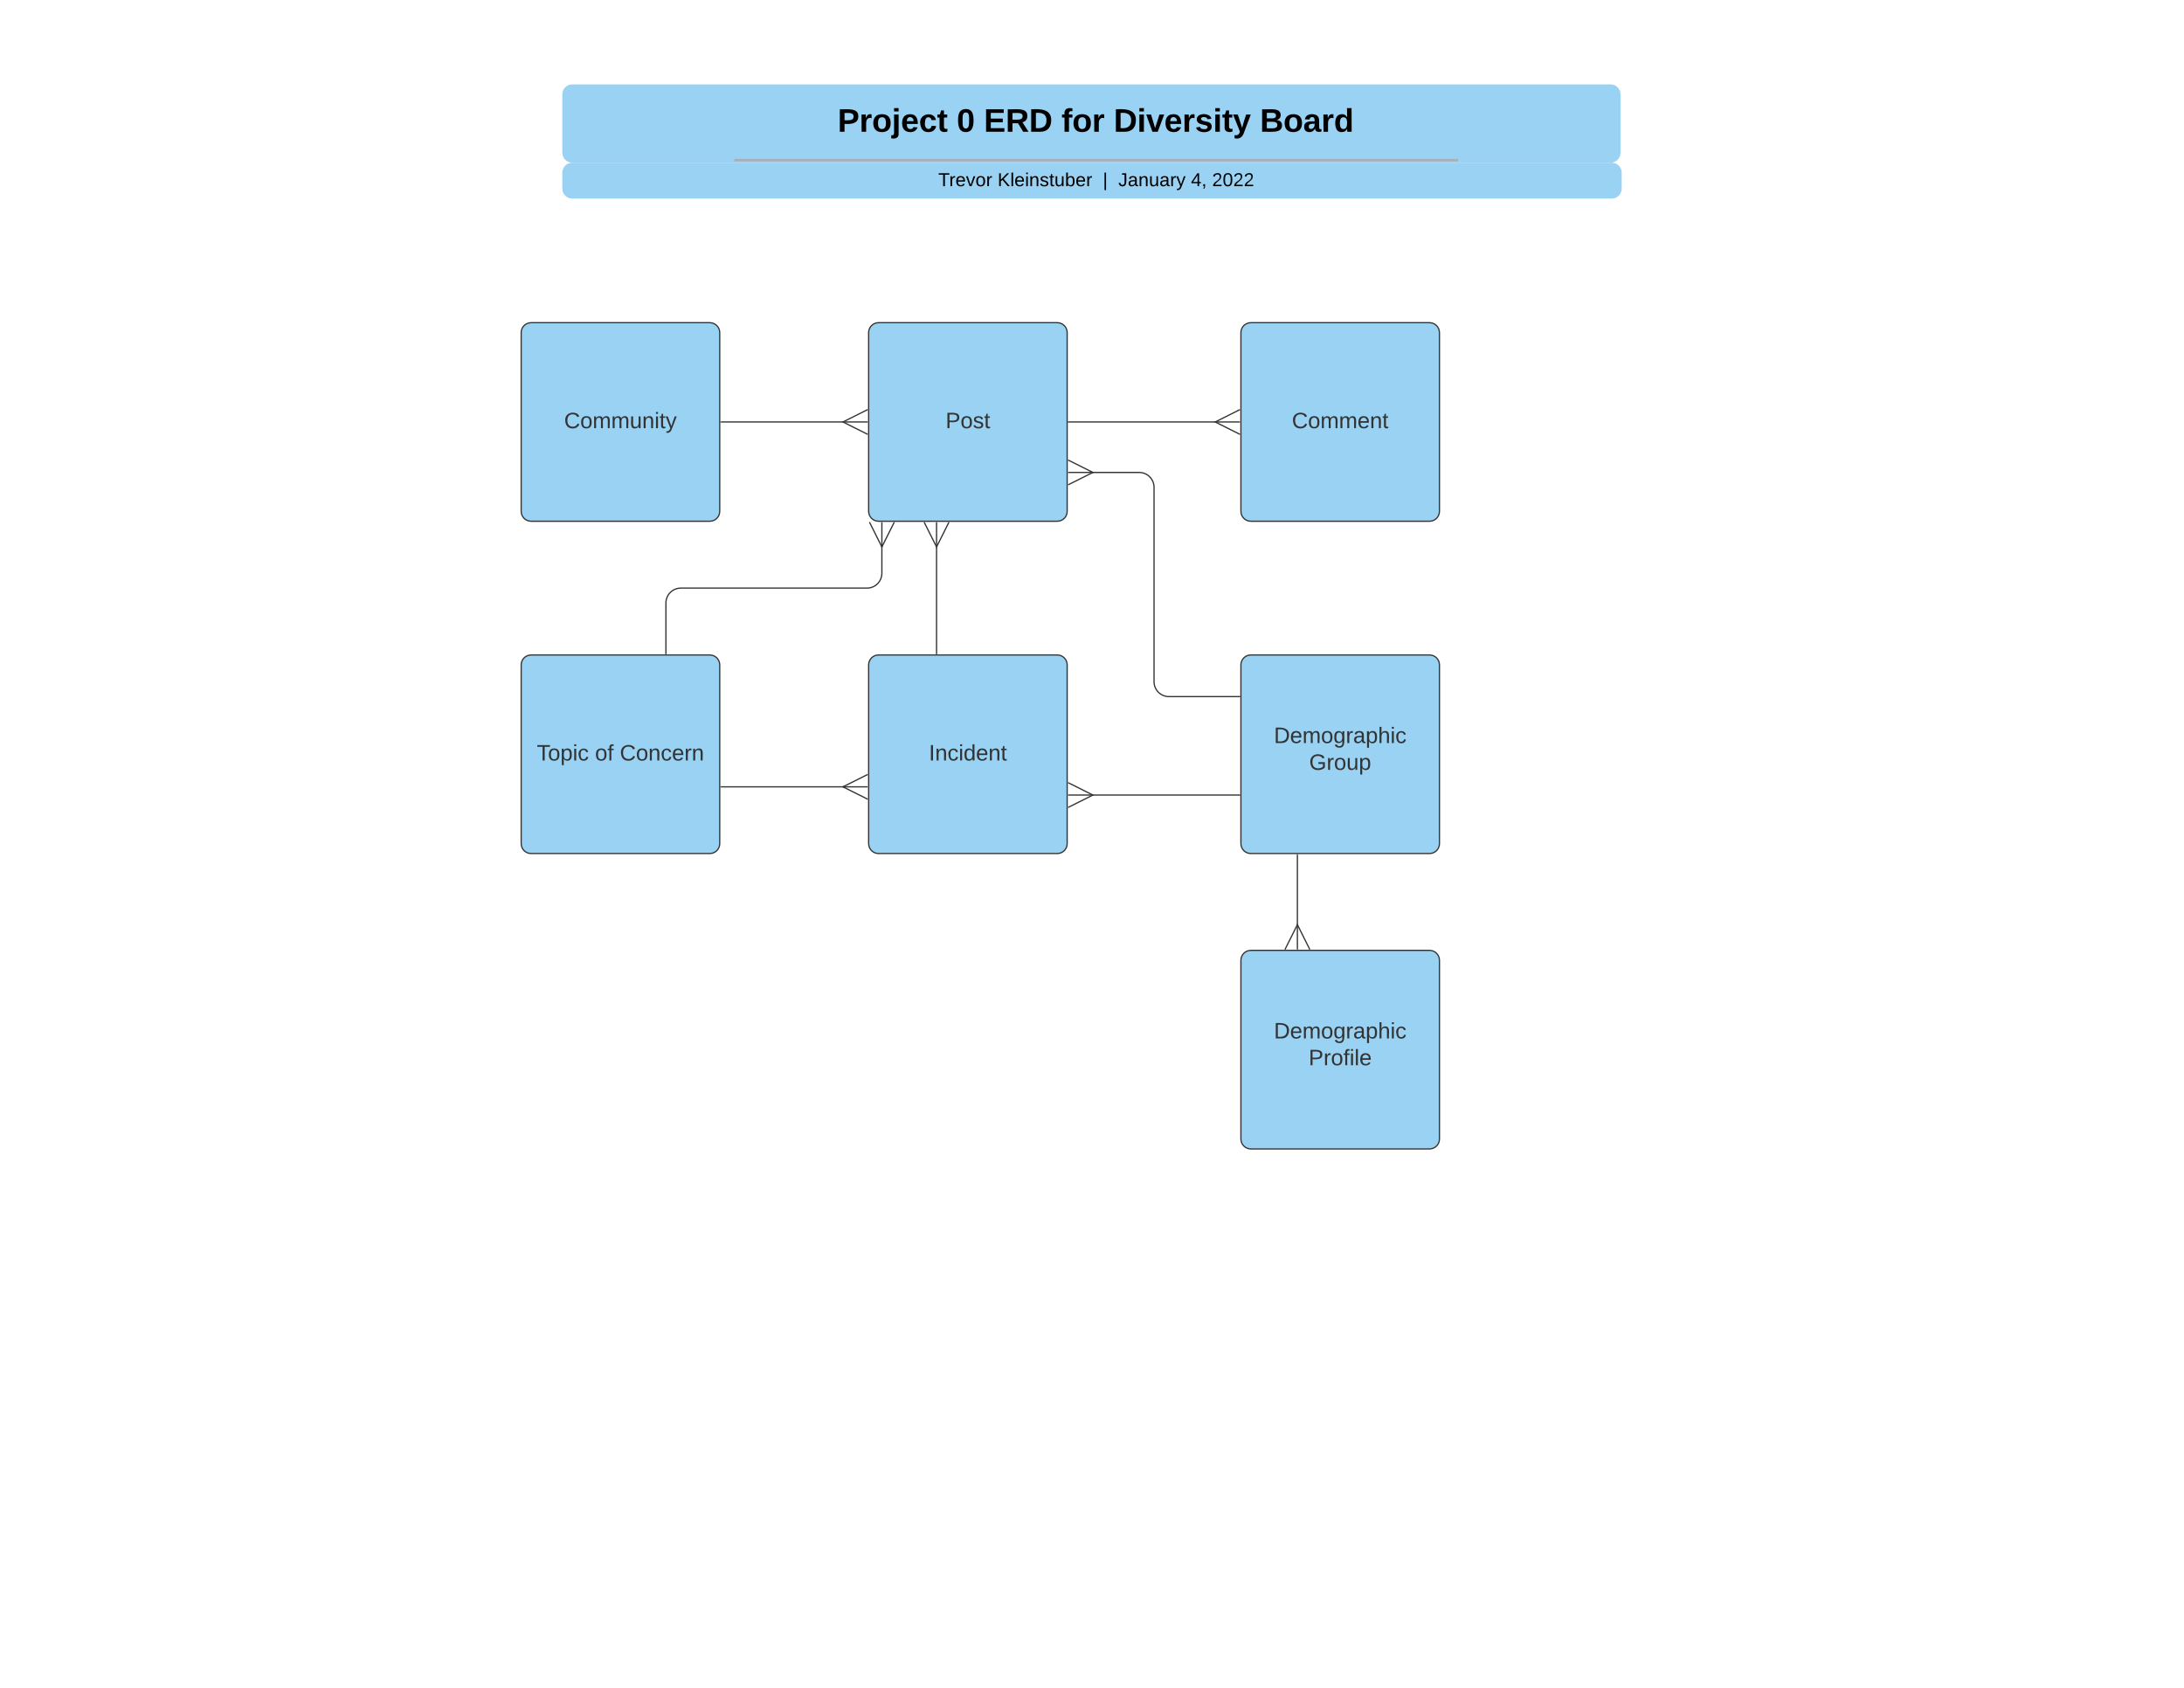 <svg xmlns="http://www.w3.org/2000/svg" xmlns:xlink="http://www.w3.org/1999/xlink" xmlns:lucid="lucid" width="1760" height="1360"><g transform="translate(0 0)" lucid:page-tab-id="0_0"><path d="M0 0h1760v1360H0z" fill="#fff"/><path d="M453.15 76c0-4.42 3.58-8 8-8h836.75c4.4 0 8 3.58 8 8v47.1c0 4.42-3.6 8-8 8H461.15c-4.42 0-8-3.58-8-8z" stroke="#000" stroke-opacity="0" stroke-width="2" fill="#99d2f2"/><use xlink:href="#a" transform="matrix(1,0,0,1,457.147,72) translate(217.89 34.158)"/><use xlink:href="#b" transform="matrix(1,0,0,1,457.147,72) translate(313.892 34.158)"/><use xlink:href="#c" transform="matrix(1,0,0,1,457.147,72) translate(335.744 34.158)"/><use xlink:href="#d" transform="matrix(1,0,0,1,457.147,72) translate(398.24 34.158)"/><use xlink:href="#e" transform="matrix(1,0,0,1,457.147,72) translate(440.341 34.158)"/><use xlink:href="#f" transform="matrix(1,0,0,1,457.147,72) translate(558.196 34.158)"/><path d="M592.73 129.05H1174M592.76 129.05h-1.03M1173.97 129.05h1.03" stroke="#a9afb8" stroke-width="2" fill="none"/><path d="M453.15 139.1c0-4.4 3.58-8 8-8h837.7c4.42 0 8 3.6 8 8V152c0 4.42-3.58 8-8 8h-837.7c-4.42 0-8-3.58-8-8z" stroke="#000" stroke-opacity="0" stroke-width="2" fill="#99d2f2"/><use xlink:href="#g" transform="matrix(1,0,0,1,457.147,135.105) translate(298.99 14.917)"/><use xlink:href="#h" transform="matrix(1,0,0,1,457.147,135.105) translate(346.748 14.917)"/><use xlink:href="#i" transform="matrix(1,0,0,1,457.147,135.105) translate(431.6 14.917)"/><use xlink:href="#j" transform="matrix(1,0,0,1,457.147,135.105) translate(444.049 14.917)"/><use xlink:href="#k" transform="matrix(1,0,0,1,457.147,135.105) translate(502.643 14.917)"/><use xlink:href="#l" transform="matrix(1,0,0,1,457.147,135.105) translate(519.639 14.917)"/><path d="M420 268c0-4.42 3.58-8 8-8h144c4.42 0 8 3.58 8 8v144c0 4.42-3.58 8-8 8H428c-4.42 0-8-3.58-8-8z" stroke="#333" fill="#99d2f2"/><use xlink:href="#m" transform="matrix(1,0,0,1,425,265) translate(29.6 80.025)"/><path d="M700 268c0-4.42 3.58-8 8-8h144c4.42 0 8 3.58 8 8v144c0 4.42-3.58 8-8 8H708c-4.42 0-8-3.58-8-8z" stroke="#333" fill="#99d2f2"/><use xlink:href="#n" transform="matrix(1,0,0,1,705,265) translate(57 80.025)"/><path d="M1000 268c0-4.42 3.58-8 8-8h144c4.42 0 8 3.58 8 8v144c0 4.42-3.58 8-8 8h-144c-4.42 0-8-3.58-8-8z" stroke="#333" fill="#99d2f2"/><use xlink:href="#o" transform="matrix(1,0,0,1,1005,265) translate(36.075 80.025)"/><path d="M420 535.75c0-4.42 3.58-8 8-8h144c4.42 0 8 3.58 8 8v144c0 4.42-3.58 8-8 8H428c-4.42 0-8-3.58-8-8z" stroke="#333" fill="#99d2f2"/><use xlink:href="#p" transform="matrix(1,0,0,1,425,532.75) translate(7.6 80.025)"/><use xlink:href="#q" transform="matrix(1,0,0,1,425,532.75) translate(54.5 80.025)"/><use xlink:href="#r" transform="matrix(1,0,0,1,425,532.75) translate(74.5 80.025)"/><path d="M700 535.75c0-4.42 3.58-8 8-8h144c4.42 0 8 3.58 8 8v144c0 4.42-3.58 8-8 8H708c-4.42 0-8-3.58-8-8z" stroke="#333" fill="#99d2f2"/><use xlink:href="#s" transform="matrix(1,0,0,1,705,532.75) translate(43.525 80.025)"/><path d="M1000 535.75c0-4.42 3.58-8 8-8h144c4.42 0 8 3.58 8 8v144c0 4.42-3.58 8-8 8h-144c-4.42 0-8-3.58-8-8z" stroke="#333" fill="#99d2f2"/><use xlink:href="#t" transform="matrix(1,0,0,1,1005,532.75) translate(21.6 65.963)"/><use xlink:href="#u" transform="matrix(1,0,0,1,1005,532.75) translate(50.025 87.562)"/><path d="M1000 773.77c0-4.42 3.58-8 8-8h144c4.42 0 8 3.58 8 8v144c0 4.42-3.58 8-8 8h-144c-4.42 0-8-3.58-8-8z" stroke="#333" fill="#99d2f2"/><use xlink:href="#t" transform="matrix(1,0,0,1,1005,770.773) translate(21.6 65.963)"/><use xlink:href="#v" transform="matrix(1,0,0,1,1005,770.773) translate(49.575 87.562)"/><path d="M581 340h99.1" stroke="#333" fill="none"/><path d="M581 340.5h-.5v-1h.5" fill="#333"/><path d="M699.28 350l-20-10 20-10" stroke="#333" fill="#fff" fill-opacity="0"/><path d="M699.28 340h-20" stroke="#333" fill="#fff"/><path d="M861 340h119.1" stroke="#333" fill="none"/><path d="M861 340.5h-.5v-1h.5" fill="#333"/><path d="M999.28 350l-20-10 20-10" stroke="#333" fill="#fff" fill-opacity="0"/><path d="M999.28 340h-20" stroke="#333" fill="#fff"/><path d="M536.64 526.75v-40.87c0-6.63 5.37-12 12-12h150.03c6.63 0 12-5.38 12-12V439.9" stroke="#333" fill="none"/><path d="M537.14 527.25h-1v-.5h1" fill="#333"/><path d="M720.67 420.72l-10 20-10-20" stroke="#333" fill="#fff" fill-opacity="0"/><path d="M710.67 420.72v20" stroke="#333" fill="#fff"/><path d="M754.73 526.75V439.9" stroke="#333" fill="none"/><path d="M755.23 527.25h-1v-.5h1" fill="#333"/><path d="M764.73 420.72l-10 20-10-20" stroke="#333" fill="#fff" fill-opacity="0"/><path d="M754.73 420.72v20" stroke="#333" fill="#fff"/><path d="M999 561.3h-57c-6.63 0-12-5.36-12-12V392.68c0-6.63-5.37-12-12-12h-38.1" stroke="#333" fill="none"/><path d="M999.5 561.8h-.5v-1h.5" fill="#333"/><path d="M860.72 370.67l20 10-20 10" stroke="#333" fill="#fff" fill-opacity="0"/><path d="M860.72 380.67h20" stroke="#333" fill="#fff"/><path d="M999 640.62H879.9" stroke="#333" fill="none"/><path d="M999.5 641.12h-.5v-1h.5" fill="#333"/><path d="M860.72 630.62l20 10-20 10" stroke="#333" fill="#fff" fill-opacity="0"/><path d="M860.72 640.62h20" stroke="#333" fill="#fff"/><path d="M581 634h99.1" stroke="#333" fill="none"/><path d="M581 634.5h-.5v-1h.5" fill="#333"/><path d="M699.28 644l-20-10 20-10" stroke="#333" fill="#fff" fill-opacity="0"/><path d="M699.28 634h-20" stroke="#333" fill="#fff"/><path d="M1045.52 688.75v57.1" stroke="#333" fill="none"/><path d="M1046.02 688.76h-1v-.5h1" fill="#333"/><path d="M1035.52 765.05l10-20 10 20" stroke="#333" fill="#fff" fill-opacity="0"/><path d="M1045.52 765.05v-20" stroke="#333" fill="#fff"/><defs><path d="M24-248c93 1 206-16 204 79-1 75-69 88-152 82V0H24v-248zm52 121c47 0 100 7 100-41 0-47-54-39-100-39v80" id="w"/><path d="M135-150c-39-12-60 13-60 57V0H25l-1-190h47c2 13-1 29 3 40 6-28 27-53 61-41v41" id="x"/><path d="M110-194c64 0 96 36 96 99 0 64-35 99-97 99-61 0-95-36-95-99 0-62 34-99 96-99zm-1 164c35 0 45-28 45-65 0-40-10-65-43-65-34 0-45 26-45 65 0 36 10 65 43 65" id="y"/><path d="M25-224v-37h50v37H25zM75 22c2 45-34 59-81 51V38c22 5 31-5 31-27v-201h50V22" id="z"/><path d="M185-48c-13 30-37 53-82 52C43 2 14-33 14-96s30-98 90-98c62 0 83 45 84 108H66c0 31 8 55 39 56 18 0 30-7 34-22zm-45-69c5-46-57-63-70-21-2 6-4 13-4 21h74" id="A"/><path d="M190-63c-7 42-38 67-86 67-59 0-84-38-90-98-12-110 154-137 174-36l-49 2c-2-19-15-32-35-32-30 0-35 28-38 64-6 74 65 87 74 30" id="B"/><path d="M115-3C79 11 28 4 28-45v-112H4v-33h27l15-45h31v45h36v33H77v99c-1 23 16 31 38 25v30" id="C"/><g id="a"><use transform="matrix(0.073,0,0,0.073,0,0)" xlink:href="#w"/><use transform="matrix(0.073,0,0,0.073,17.481,0)" xlink:href="#x"/><use transform="matrix(0.073,0,0,0.073,27.679,0)" xlink:href="#y"/><use transform="matrix(0.073,0,0,0.073,43.631,0)" xlink:href="#z"/><use transform="matrix(0.073,0,0,0.073,50.915,0)" xlink:href="#A"/><use transform="matrix(0.073,0,0,0.073,65.483,0)" xlink:href="#B"/><use transform="matrix(0.073,0,0,0.073,80.051,0)" xlink:href="#C"/></g><path d="M101-251c68 0 84 54 84 127C185-50 166 4 99 4S15-52 14-124c-1-75 17-127 87-127zm-1 216c37-5 36-46 36-89s4-89-36-89c-39 0-36 45-36 89 0 43-3 85 36 89" id="D"/><use transform="matrix(0.073,0,0,0.073,0,0)" xlink:href="#D" id="b"/><path d="M24 0v-248h195v40H76v63h132v40H76v65h150V0H24" id="E"/><path d="M240-174c0 40-23 61-54 70L253 0h-59l-57-94H76V0H24v-248c93 4 217-23 216 74zM76-134c48-2 112 12 112-38 0-48-66-32-112-35v73" id="F"/><path d="M24-248c120-7 223 5 221 122C244-46 201 0 124 0H24v-248zM76-40c74 7 117-18 117-86 0-67-45-88-117-82v168" id="G"/><g id="c"><use transform="matrix(0.073,0,0,0.073,0,0)" xlink:href="#E"/><use transform="matrix(0.073,0,0,0.073,17.481,0)" xlink:href="#F"/><use transform="matrix(0.073,0,0,0.073,36.347,0)" xlink:href="#G"/></g><path d="M121-226c-27-7-43 5-38 36h38v33H83V0H34v-157H6v-33h28c-9-59 32-81 87-68v32" id="H"/><g id="d"><use transform="matrix(0.073,0,0,0.073,0,0)" xlink:href="#H"/><use transform="matrix(0.073,0,0,0.073,8.668,0)" xlink:href="#y"/><use transform="matrix(0.073,0,0,0.073,24.62,0)" xlink:href="#x"/></g><path d="M25-224v-37h50v37H25zM25 0v-190h50V0H25" id="I"/><path d="M128 0H69L1-190h53L99-40l48-150h52" id="J"/><path d="M137-138c1-29-70-34-71-4 15 46 118 7 119 86 1 83-164 76-172 9l43-7c4 19 20 25 44 25 33 8 57-30 24-41C81-84 22-81 20-136c-2-80 154-74 161-7" id="K"/><path d="M123 10C108 53 80 86 19 72V37c35 8 53-11 59-39L3-190h52l48 148c12-52 28-100 44-148h51" id="L"/><g id="e"><use transform="matrix(0.073,0,0,0.073,0,0)" xlink:href="#G"/><use transform="matrix(0.073,0,0,0.073,18.865,0)" xlink:href="#I"/><use transform="matrix(0.073,0,0,0.073,26.149,0)" xlink:href="#J"/><use transform="matrix(0.073,0,0,0.073,40.717,0)" xlink:href="#A"/><use transform="matrix(0.073,0,0,0.073,55.285,0)" xlink:href="#x"/><use transform="matrix(0.073,0,0,0.073,65.483,0)" xlink:href="#K"/><use transform="matrix(0.073,0,0,0.073,80.051,0)" xlink:href="#I"/><use transform="matrix(0.073,0,0,0.073,87.335,0)" xlink:href="#C"/><use transform="matrix(0.073,0,0,0.073,96.002,0)" xlink:href="#L"/></g><path d="M182-130c37 4 62 22 62 59C244 23 116-4 24 0v-248c84 5 203-23 205 63 0 31-19 50-47 55zM76-148c40-3 101 13 101-30 0-44-60-28-101-31v61zm0 110c48-3 116 14 116-37 0-48-69-32-116-35v72" id="M"/><path d="M133-34C117-15 103 5 69 4 32 3 11-16 11-54c-1-60 55-63 116-61 1-26-3-47-28-47-18 1-26 9-28 27l-52-2c7-38 36-58 82-57s74 22 75 68l1 82c-1 14 12 18 25 15v27c-30 8-71 5-69-32zm-48 3c29 0 43-24 42-57-32 0-66-3-65 30 0 17 8 27 23 27" id="N"/><path d="M88-194c31-1 46 15 58 34l-1-101h50l1 261h-48c-2-10 0-23-3-31C134-8 116 4 84 4 32 4 16-41 15-95c0-56 19-97 73-99zm17 164c33 0 40-30 41-66 1-37-9-64-41-64s-38 30-39 65c0 43 13 65 39 65" id="O"/><g id="f"><use transform="matrix(0.073,0,0,0.073,0,0)" xlink:href="#M"/><use transform="matrix(0.073,0,0,0.073,18.865,0)" xlink:href="#y"/><use transform="matrix(0.073,0,0,0.073,34.817,0)" xlink:href="#N"/><use transform="matrix(0.073,0,0,0.073,49.385,0)" xlink:href="#x"/><use transform="matrix(0.073,0,0,0.073,59.583,0)" xlink:href="#O"/></g><path d="M127-220V0H93v-220H8v-28h204v28h-85" id="P"/><path d="M114-163C36-179 61-72 57 0H25l-1-190h30c1 12-1 29 2 39 6-27 23-49 58-41v29" id="Q"/><path d="M100-194c63 0 86 42 84 106H49c0 40 14 67 53 68 26 1 43-12 49-29l28 8c-11 28-37 45-77 45C44 4 14-33 15-96c1-61 26-98 85-98zm52 81c6-60-76-77-97-28-3 7-6 17-6 28h103" id="R"/><path d="M108 0H70L1-190h34L89-25l56-165h34" id="S"/><path d="M100-194c62-1 85 37 85 99 1 63-27 99-86 99S16-35 15-95c0-66 28-99 85-99zM99-20c44 1 53-31 53-75 0-43-8-75-51-75s-53 32-53 75 10 74 51 75" id="T"/><g id="g"><use transform="matrix(0.042,0,0,0.042,0,0)" xlink:href="#P"/><use transform="matrix(0.042,0,0,0.042,8.753,0)" xlink:href="#Q"/><use transform="matrix(0.042,0,0,0.042,13.809,0)" xlink:href="#R"/><use transform="matrix(0.042,0,0,0.042,22.307,0)" xlink:href="#S"/><use transform="matrix(0.042,0,0,0.042,29.955,0)" xlink:href="#T"/><use transform="matrix(0.042,0,0,0.042,38.453,0)" xlink:href="#Q"/></g><path d="M194 0L95-120 63-95V0H30v-248h33v124l119-124h40L117-140 236 0h-42" id="U"/><path d="M24 0v-261h32V0H24" id="V"/><path d="M24-231v-30h32v30H24zM24 0v-190h32V0H24" id="W"/><path d="M117-194c89-4 53 116 60 194h-32v-121c0-31-8-49-39-48C34-167 62-67 57 0H25l-1-190h30c1 10-1 24 2 32 11-22 29-35 61-36" id="X"/><path d="M135-143c-3-34-86-38-87 0 15 53 115 12 119 90S17 21 10-45l28-5c4 36 97 45 98 0-10-56-113-15-118-90-4-57 82-63 122-42 12 7 21 19 24 35" id="Y"/><path d="M59-47c-2 24 18 29 38 22v24C64 9 27 4 27-40v-127H5v-23h24l9-43h21v43h35v23H59v120" id="Z"/><path d="M84 4C-5 8 30-112 23-190h32v120c0 31 7 50 39 49 72-2 45-101 50-169h31l1 190h-30c-1-10 1-25-2-33-11 22-28 36-60 37" id="aa"/><path d="M115-194c53 0 69 39 70 98 0 66-23 100-70 100C84 3 66-7 56-30L54 0H23l1-261h32v101c10-23 28-34 59-34zm-8 174c40 0 45-34 45-75 0-40-5-75-45-74-42 0-51 32-51 76 0 43 10 73 51 73" id="ab"/><g id="h"><use transform="matrix(0.042,0,0,0.042,0,0)" xlink:href="#U"/><use transform="matrix(0.042,0,0,0.042,10.198,0)" xlink:href="#V"/><use transform="matrix(0.042,0,0,0.042,13.554,0)" xlink:href="#R"/><use transform="matrix(0.042,0,0,0.042,22.052,0)" xlink:href="#W"/><use transform="matrix(0.042,0,0,0.042,25.409,0)" xlink:href="#X"/><use transform="matrix(0.042,0,0,0.042,33.907,0)" xlink:href="#Y"/><use transform="matrix(0.042,0,0,0.042,41.555,0)" xlink:href="#Z"/><use transform="matrix(0.042,0,0,0.042,45.804,0)" xlink:href="#aa"/><use transform="matrix(0.042,0,0,0.042,54.302,0)" xlink:href="#ab"/><use transform="matrix(0.042,0,0,0.042,62.8,0)" xlink:href="#R"/><use transform="matrix(0.042,0,0,0.042,71.298,0)" xlink:href="#Q"/></g><path d="M32 76v-337h29V76H32" id="ac"/><use transform="matrix(0.042,0,0,0.042,0,0)" xlink:href="#ac" id="i"/><path d="M153-248C145-148 188 4 80 4 36 3 13-21 6-62l32-5c4 25 16 42 43 43 27 0 39-20 39-49v-147H72v-28h81" id="ad"/><path d="M141-36C126-15 110 5 73 4 37 3 15-17 15-53c-1-64 63-63 125-63 3-35-9-54-41-54-24 1-41 7-42 31l-33-3c5-37 33-52 76-52 45 0 72 20 72 64v82c-1 20 7 32 28 27v20c-31 9-61-2-59-35zM48-53c0 20 12 33 32 33 41-3 63-29 60-74-43 2-92-5-92 41" id="ae"/><path d="M179-190L93 31C79 59 56 82 12 73V49c39 6 53-20 64-50L1-190h34L92-34l54-156h33" id="af"/><g id="j"><use transform="matrix(0.042,0,0,0.042,0,0)" xlink:href="#ad"/><use transform="matrix(0.042,0,0,0.042,7.648,0)" xlink:href="#ae"/><use transform="matrix(0.042,0,0,0.042,16.146,0)" xlink:href="#X"/><use transform="matrix(0.042,0,0,0.042,24.644,0)" xlink:href="#aa"/><use transform="matrix(0.042,0,0,0.042,33.142,0)" xlink:href="#ae"/><use transform="matrix(0.042,0,0,0.042,41.64,0)" xlink:href="#Q"/><use transform="matrix(0.042,0,0,0.042,46.696,0)" xlink:href="#af"/></g><path d="M155-56V0h-30v-56H8v-25l114-167h33v167h35v25h-35zm-30-156c-27 46-58 90-88 131h88v-131" id="ag"/><path d="M68-38c1 34 0 65-14 84H32c9-13 17-26 17-46H33v-38h35" id="ah"/><g id="k"><use transform="matrix(0.042,0,0,0.042,0,0)" xlink:href="#ag"/><use transform="matrix(0.042,0,0,0.042,8.498,0)" xlink:href="#ah"/></g><path d="M101-251c82-7 93 87 43 132L82-64C71-53 59-42 53-27h129V0H18c2-99 128-94 128-182 0-28-16-43-45-43s-46 15-49 41l-32-3c6-41 34-60 81-64" id="ai"/><path d="M101-251c68 0 85 55 85 127S166 4 100 4C33 4 14-52 14-124c0-73 17-127 87-127zm-1 229c47 0 54-49 54-102s-4-102-53-102c-51 0-55 48-55 102 0 53 5 102 54 102" id="aj"/><g id="l"><use transform="matrix(0.042,0,0,0.042,0,0)" xlink:href="#ai"/><use transform="matrix(0.042,0,0,0.042,8.498,0)" xlink:href="#aj"/><use transform="matrix(0.042,0,0,0.042,16.996,0)" xlink:href="#ai"/><use transform="matrix(0.042,0,0,0.042,25.494,0)" xlink:href="#ai"/></g><path fill="#333" d="M212-179c-10-28-35-45-73-45-59 0-87 40-87 99 0 60 29 101 89 101 43 0 62-24 78-52l27 14C228-24 195 4 139 4 59 4 22-46 18-125c-6-104 99-153 187-111 19 9 31 26 39 46" id="ak"/><path fill="#333" d="M100-194c62-1 85 37 85 99 1 63-27 99-86 99S16-35 15-95c0-66 28-99 85-99zM99-20c44 1 53-31 53-75 0-43-8-75-51-75s-53 32-53 75 10 74 51 75" id="al"/><path fill="#333" d="M210-169c-67 3-38 105-44 169h-31v-121c0-29-5-50-35-48C34-165 62-65 56 0H25l-1-190h30c1 10-1 24 2 32 10-44 99-50 107 0 11-21 27-35 58-36 85-2 47 119 55 194h-31v-121c0-29-5-49-35-48" id="am"/><path fill="#333" d="M84 4C-5 8 30-112 23-190h32v120c0 31 7 50 39 49 72-2 45-101 50-169h31l1 190h-30c-1-10 1-25-2-33-11 22-28 36-60 37" id="an"/><path fill="#333" d="M117-194c89-4 53 116 60 194h-32v-121c0-31-8-49-39-48C34-167 62-67 57 0H25l-1-190h30c1 10-1 24 2 32 11-22 29-35 61-36" id="ao"/><path fill="#333" d="M24-231v-30h32v30H24zM24 0v-190h32V0H24" id="ap"/><path fill="#333" d="M59-47c-2 24 18 29 38 22v24C64 9 27 4 27-40v-127H5v-23h24l9-43h21v43h35v23H59v120" id="aq"/><path fill="#333" d="M179-190L93 31C79 59 56 82 12 73V49c39 6 53-20 64-50L1-190h34L92-34l54-156h33" id="ar"/><g id="m"><use transform="matrix(0.05,0,0,0.05,0,0)" xlink:href="#ak"/><use transform="matrix(0.05,0,0,0.05,12.95,0)" xlink:href="#al"/><use transform="matrix(0.05,0,0,0.05,22.95,0)" xlink:href="#am"/><use transform="matrix(0.05,0,0,0.05,37.9,0)" xlink:href="#am"/><use transform="matrix(0.05,0,0,0.05,52.85,0)" xlink:href="#an"/><use transform="matrix(0.05,0,0,0.05,62.85,0)" xlink:href="#ao"/><use transform="matrix(0.05,0,0,0.05,72.85,0)" xlink:href="#ap"/><use transform="matrix(0.05,0,0,0.05,76.8,0)" xlink:href="#aq"/><use transform="matrix(0.05,0,0,0.05,81.8,0)" xlink:href="#ar"/></g><path fill="#333" d="M30-248c87 1 191-15 191 75 0 78-77 80-158 76V0H30v-248zm33 125c57 0 124 11 124-50 0-59-68-47-124-48v98" id="as"/><path fill="#333" d="M135-143c-3-34-86-38-87 0 15 53 115 12 119 90S17 21 10-45l28-5c4 36 97 45 98 0-10-56-113-15-118-90-4-57 82-63 122-42 12 7 21 19 24 35" id="at"/><g id="n"><use transform="matrix(0.05,0,0,0.05,0,0)" xlink:href="#as"/><use transform="matrix(0.05,0,0,0.05,12,0)" xlink:href="#al"/><use transform="matrix(0.05,0,0,0.05,22,0)" xlink:href="#at"/><use transform="matrix(0.05,0,0,0.05,31,0)" xlink:href="#aq"/></g><path fill="#333" d="M100-194c63 0 86 42 84 106H49c0 40 14 67 53 68 26 1 43-12 49-29l28 8c-11 28-37 45-77 45C44 4 14-33 15-96c1-61 26-98 85-98zm52 81c6-60-76-77-97-28-3 7-6 17-6 28h103" id="au"/><g id="o"><use transform="matrix(0.05,0,0,0.05,0,0)" xlink:href="#ak"/><use transform="matrix(0.05,0,0,0.05,12.95,0)" xlink:href="#al"/><use transform="matrix(0.05,0,0,0.05,22.95,0)" xlink:href="#am"/><use transform="matrix(0.05,0,0,0.05,37.9,0)" xlink:href="#am"/><use transform="matrix(0.05,0,0,0.05,52.85,0)" xlink:href="#au"/><use transform="matrix(0.05,0,0,0.05,62.85,0)" xlink:href="#ao"/><use transform="matrix(0.05,0,0,0.05,72.85,0)" xlink:href="#aq"/></g><path fill="#333" d="M127-220V0H93v-220H8v-28h204v28h-85" id="av"/><path fill="#333" d="M115-194c55 1 70 41 70 98S169 2 115 4C84 4 66-9 55-30l1 105H24l-1-265h31l2 30c10-21 28-34 59-34zm-8 174c40 0 45-34 45-75s-6-73-45-74c-42 0-51 32-51 76 0 43 10 73 51 73" id="aw"/><path fill="#333" d="M96-169c-40 0-48 33-48 73s9 75 48 75c24 0 41-14 43-38l32 2c-6 37-31 61-74 61-59 0-76-41-82-99-10-93 101-131 147-64 4 7 5 14 7 22l-32 3c-4-21-16-35-41-35" id="ax"/><g id="p"><use transform="matrix(0.05,0,0,0.05,0,0)" xlink:href="#av"/><use transform="matrix(0.05,0,0,0.05,8.95,0)" xlink:href="#al"/><use transform="matrix(0.05,0,0,0.05,18.95,0)" xlink:href="#aw"/><use transform="matrix(0.05,0,0,0.05,28.95,0)" xlink:href="#ap"/><use transform="matrix(0.05,0,0,0.05,32.9,0)" xlink:href="#ax"/></g><path fill="#333" d="M101-234c-31-9-42 10-38 44h38v23H63V0H32v-167H5v-23h27c-7-52 17-82 69-68v24" id="ay"/><g id="q"><use transform="matrix(0.05,0,0,0.05,0,0)" xlink:href="#al"/><use transform="matrix(0.05,0,0,0.05,10,0)" xlink:href="#ay"/></g><path fill="#333" d="M114-163C36-179 61-72 57 0H25l-1-190h30c1 12-1 29 2 39 6-27 23-49 58-41v29" id="az"/><g id="r"><use transform="matrix(0.05,0,0,0.05,0,0)" xlink:href="#ak"/><use transform="matrix(0.05,0,0,0.05,12.95,0)" xlink:href="#al"/><use transform="matrix(0.05,0,0,0.05,22.95,0)" xlink:href="#ao"/><use transform="matrix(0.05,0,0,0.05,32.95,0)" xlink:href="#ax"/><use transform="matrix(0.05,0,0,0.05,41.95,0)" xlink:href="#au"/><use transform="matrix(0.05,0,0,0.05,51.95,0)" xlink:href="#az"/><use transform="matrix(0.05,0,0,0.05,57.9,0)" xlink:href="#ao"/></g><path fill="#333" d="M33 0v-248h34V0H33" id="aA"/><path fill="#333" d="M85-194c31 0 48 13 60 33l-1-100h32l1 261h-30c-2-10 0-23-3-31C134-8 116 4 85 4 32 4 16-35 15-94c0-66 23-100 70-100zm9 24c-40 0-46 34-46 75 0 40 6 74 45 74 42 0 51-32 51-76 0-42-9-74-50-73" id="aB"/><g id="s"><use transform="matrix(0.05,0,0,0.05,0,0)" xlink:href="#aA"/><use transform="matrix(0.05,0,0,0.05,5,0)" xlink:href="#ao"/><use transform="matrix(0.05,0,0,0.05,15,0)" xlink:href="#ax"/><use transform="matrix(0.05,0,0,0.05,24,0)" xlink:href="#ap"/><use transform="matrix(0.05,0,0,0.05,27.95,0)" xlink:href="#aB"/><use transform="matrix(0.05,0,0,0.05,37.95,0)" xlink:href="#au"/><use transform="matrix(0.05,0,0,0.05,47.95,0)" xlink:href="#ao"/><use transform="matrix(0.05,0,0,0.05,57.95,0)" xlink:href="#aq"/></g><path fill="#333" d="M30-248c118-7 216 8 213 122C240-48 200 0 122 0H30v-248zM63-27c89 8 146-16 146-99s-60-101-146-95v194" id="aC"/><path fill="#333" d="M177-190C167-65 218 103 67 71c-23-6-38-20-44-43l32-5c15 47 100 32 89-28v-30C133-14 115 1 83 1 29 1 15-40 15-95c0-56 16-97 71-98 29-1 48 16 59 35 1-10 0-23 2-32h30zM94-22c36 0 50-32 50-73 0-42-14-75-50-75-39 0-46 34-46 75s6 73 46 73" id="aD"/><path fill="#333" d="M141-36C126-15 110 5 73 4 37 3 15-17 15-53c-1-64 63-63 125-63 3-35-9-54-41-54-24 1-41 7-42 31l-33-3c5-37 33-52 76-52 45 0 72 20 72 64v82c-1 20 7 32 28 27v20c-31 9-61-2-59-35zM48-53c0 20 12 33 32 33 41-3 63-29 60-74-43 2-92-5-92 41" id="aE"/><path fill="#333" d="M106-169C34-169 62-67 57 0H25v-261h32l-1 103c12-21 28-36 61-36 89 0 53 116 60 194h-32v-121c2-32-8-49-39-48" id="aF"/><g id="t"><use transform="matrix(0.05,0,0,0.05,0,0)" xlink:href="#aC"/><use transform="matrix(0.05,0,0,0.05,12.95,0)" xlink:href="#au"/><use transform="matrix(0.05,0,0,0.05,22.95,0)" xlink:href="#am"/><use transform="matrix(0.05,0,0,0.05,37.9,0)" xlink:href="#al"/><use transform="matrix(0.05,0,0,0.05,47.9,0)" xlink:href="#aD"/><use transform="matrix(0.05,0,0,0.05,57.9,0)" xlink:href="#az"/><use transform="matrix(0.05,0,0,0.05,63.85,0)" xlink:href="#aE"/><use transform="matrix(0.05,0,0,0.05,73.85,0)" xlink:href="#aw"/><use transform="matrix(0.05,0,0,0.05,83.85,0)" xlink:href="#aF"/><use transform="matrix(0.05,0,0,0.05,93.85,0)" xlink:href="#ap"/><use transform="matrix(0.05,0,0,0.05,97.8,0)" xlink:href="#ax"/></g><path fill="#333" d="M143 4C61 4 22-44 18-125c-5-107 100-154 193-111 17 8 29 25 37 43l-32 9c-13-25-37-40-76-40-61 0-88 39-88 99 0 61 29 100 91 101 35 0 62-11 79-27v-45h-74v-28h105v86C228-13 192 4 143 4" id="aG"/><g id="u"><use transform="matrix(0.05,0,0,0.05,0,0)" xlink:href="#aG"/><use transform="matrix(0.05,0,0,0.05,14,0)" xlink:href="#az"/><use transform="matrix(0.05,0,0,0.05,19.95,0)" xlink:href="#al"/><use transform="matrix(0.05,0,0,0.05,29.95,0)" xlink:href="#an"/><use transform="matrix(0.05,0,0,0.05,39.95,0)" xlink:href="#aw"/></g><path fill="#333" d="M24 0v-261h32V0H24" id="aH"/><g id="v"><use transform="matrix(0.05,0,0,0.05,0,0)" xlink:href="#as"/><use transform="matrix(0.05,0,0,0.05,12,0)" xlink:href="#az"/><use transform="matrix(0.05,0,0,0.05,17.95,0)" xlink:href="#al"/><use transform="matrix(0.05,0,0,0.05,27.95,0)" xlink:href="#ay"/><use transform="matrix(0.05,0,0,0.05,32.95,0)" xlink:href="#ap"/><use transform="matrix(0.05,0,0,0.05,36.9,0)" xlink:href="#aH"/><use transform="matrix(0.05,0,0,0.05,40.85,0)" xlink:href="#au"/></g></defs></g></svg>